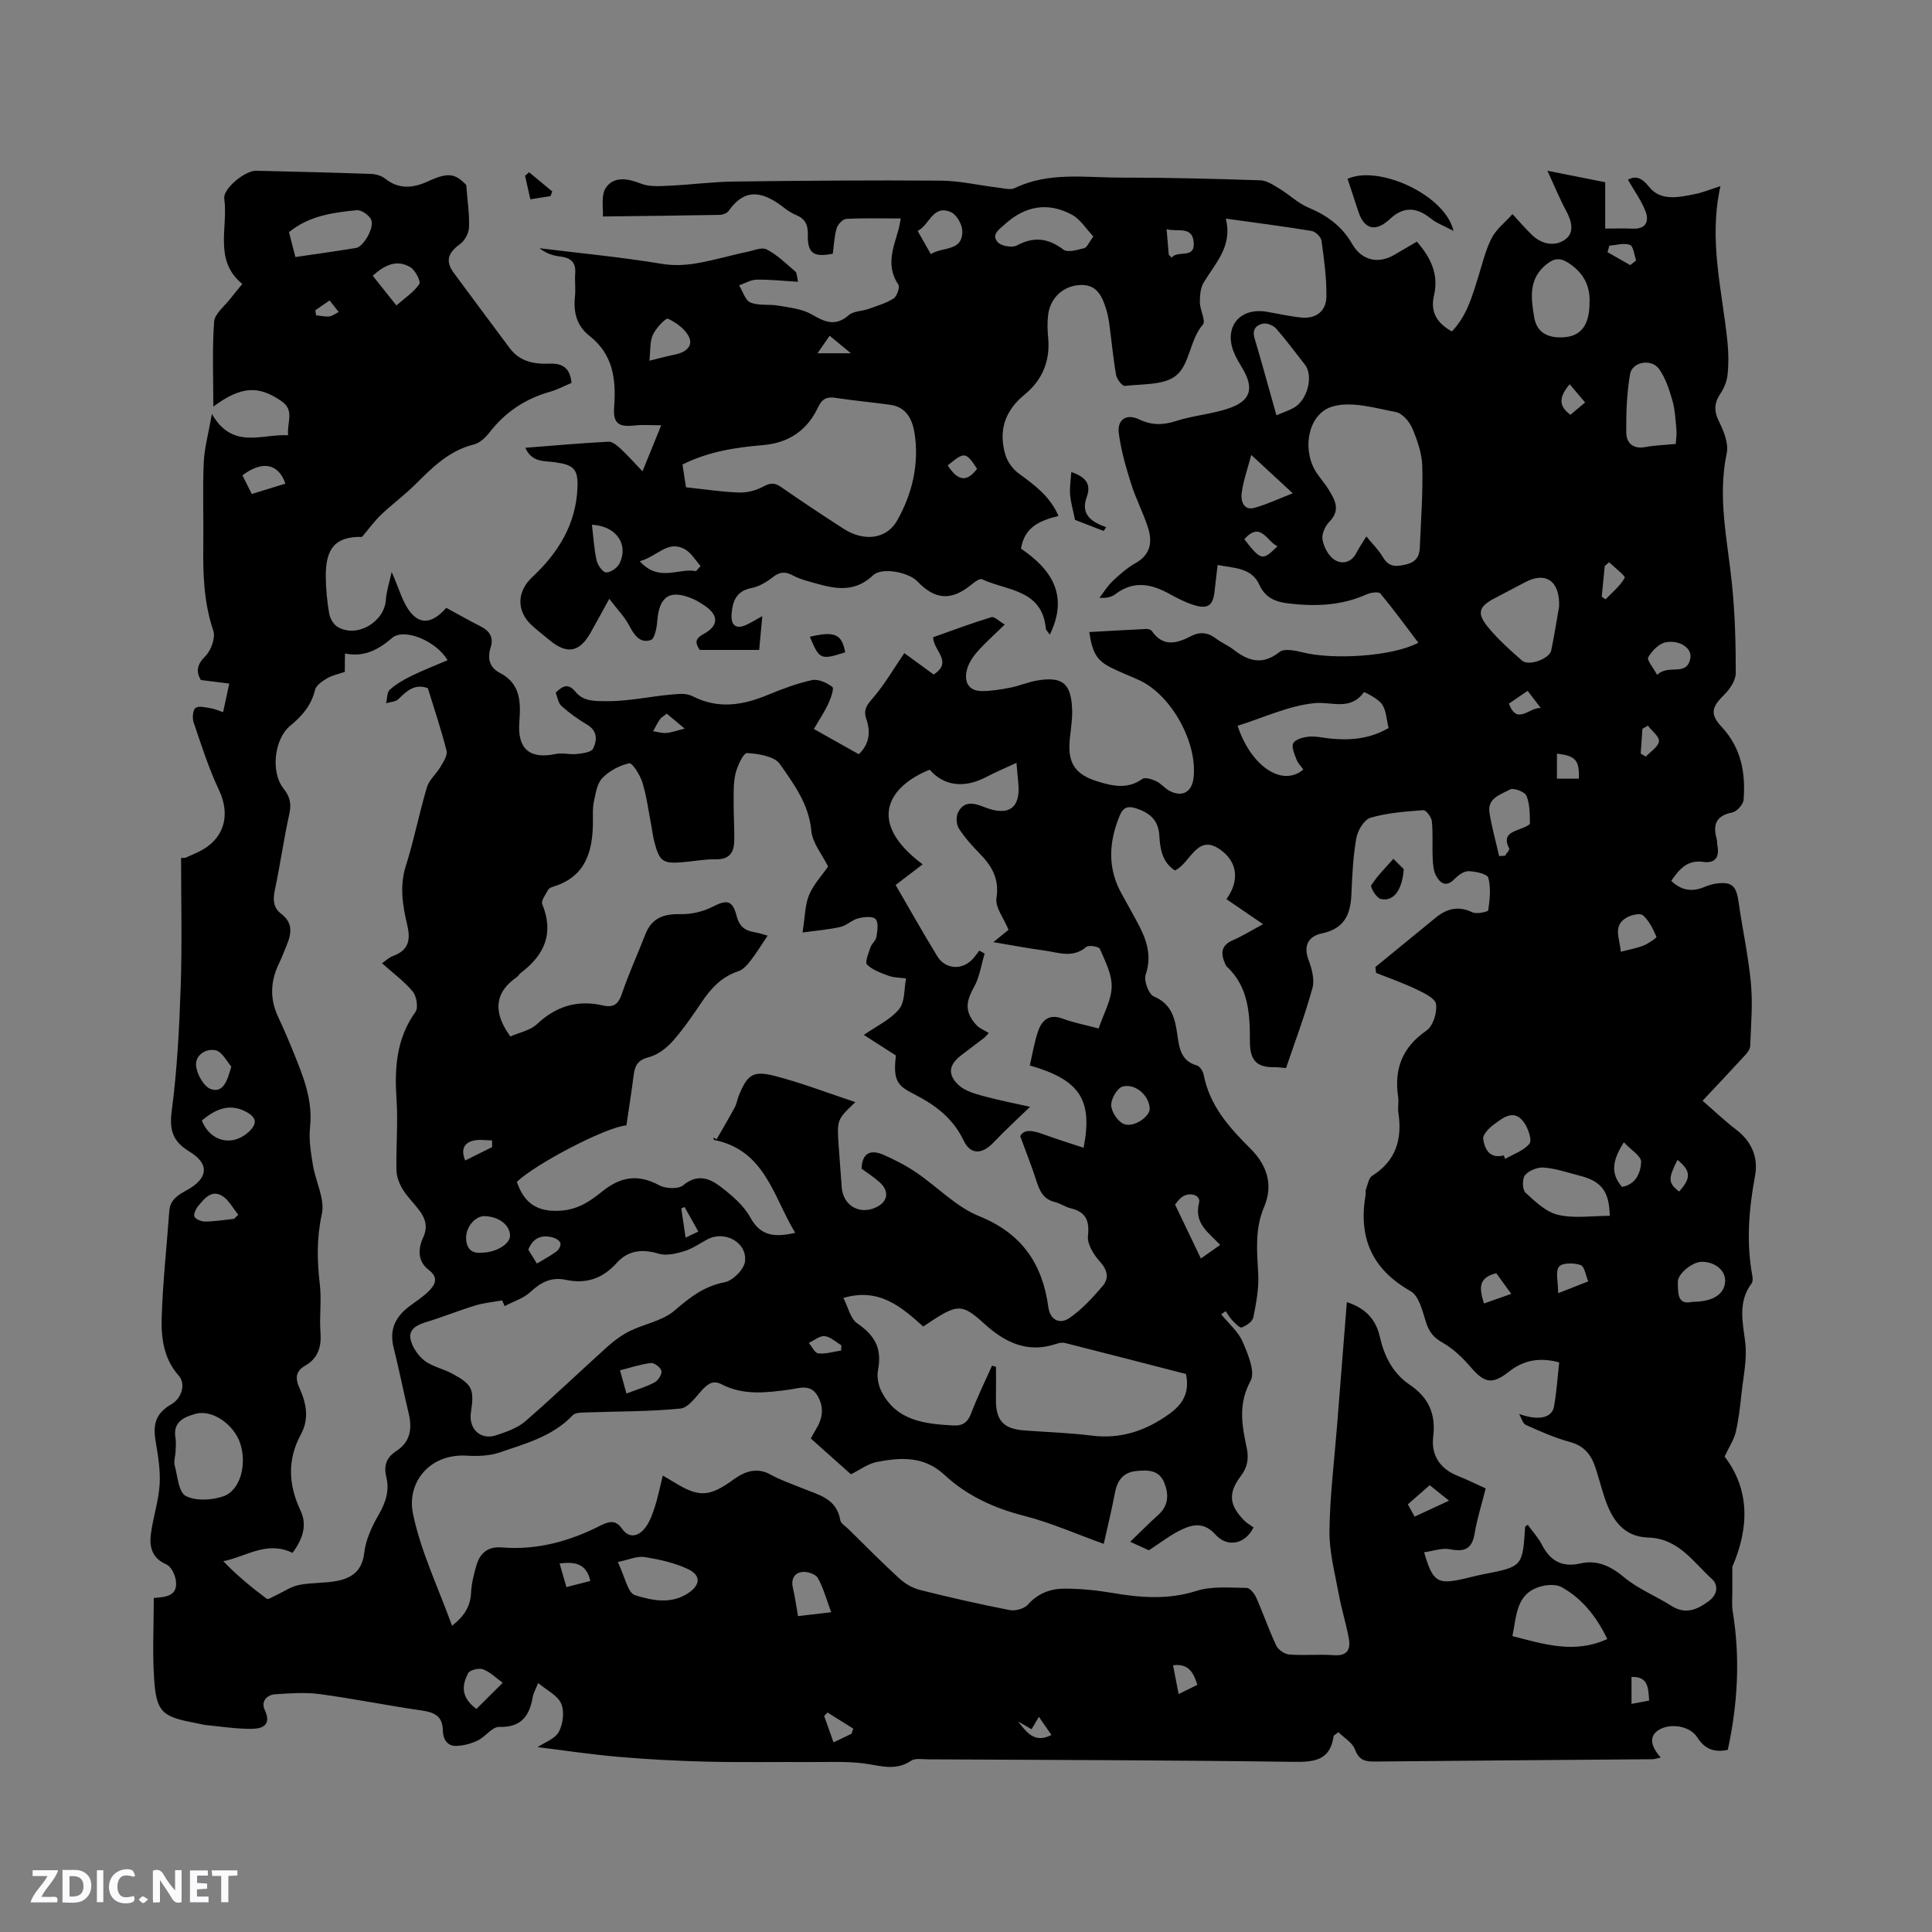 <svg enable-background="new 0 0 400 400" viewBox="0 0 400 400" xmlns="http://www.w3.org/2000/svg"><rect x="0" y="0" width="400" height="400" fill="#808080" stroke="none"/><g fill="#fbfafc"><path d="m37.59 393.81c-.92.31-1.52.05-2-.78-.7-1.2-1.52-2.34-2.47-3.78v4.59c-.55.03-.95.05-1.41.07-.03-.37-.06-.64-.06-.91 0-1.91 0-3.81 0-5.7 1.13-.41 1.77-.03 2.29.91.62 1.11 1.38 2.14 2.31 3.19v-4.2h1.35v6.61z"/><path d="m12.94 393.88v-6.75c1.9.19 3.93-.54 5.37 1.29.8 1.01.78 2.88.03 3.97-1.37 1.97-3.4 1.51-5.4 1.49m1.45-1.22c2.04.12 2.92-.58 2.89-2.21-.03-1.51-.98-2.19-2.89-2z"/><path d="m11.81 393.87h-5.49c.68-2.18 2.47-3.48 3.51-5.45h-3.08v-1.21h5.29c-.71 2.13-2.44 3.48-3.47 5.51.86 0 1.63.04 2.39-.01.79-.05 1.14.21.85 1.16"/><path d="m39.33 393.86v-6.61h3.7v1.07h-2.22v1.52c.68.04 1.34.09 2.07.13v1.07c-.72.05-1.38.09-2.1.14v1.48h2.4v1.19h-3.85z"/><path d="m27.71 388.56c-1.15-.3-2.46-.61-3.1.64-.37.73-.41 1.93-.06 2.67.63 1.35 1.99.93 3.17.68.35.94-.01 1.32-.93 1.46-1.62.25-3.05-.27-3.76-1.48-.73-1.24-.6-3.03.31-4.17.88-1.11 2.71-1.7 4-1.16.32.13.44.74.65 1.12-.1.08-.19.16-.28.24"/><path d="m49.15 387.24v1.07c-.59.02-1.17.05-1.87.08v5.44h-1.48v-5.44h-1.85c-.05-.4-.08-.73-.13-1.15z"/><path d="m20.06 387.21h1.33v6.62h-1.33z"/><path d="m30.68 393.25c-.49.38-.8.79-1.05.76-.32-.05-.6-.45-.9-.7.26-.24.51-.64.8-.67.29-.04.62.3 1.15.61"/></g><path d="m225.52 130.86c4.14-.23 7.99-.46 11.84-.64.38-.02.93.16 1.12.43 2.33 3.36 5.17 2.58 8.1 1.06 1.89-.99 3.57-.76 5.25.54 1.08.84 2.41 1.35 3.49 2.2 3.1 2.42 6.04 3.36 9.59.54.97-.77 3.2-.32 4.72.06 6.44 1.63 18.76.84 24.02-1.98-2.62-3.46-5.13-6.92-7.87-10.19-.37-.45-2.02-.19-2.88.19-5.1 2.3-10.41 2.51-15.85 1.9-2.75-.31-5.01-1.02-6.33-3.93-1.6-3.53-5.26-3.41-8.62-4.07-.22 1.86-.44 3.63-.63 5.41-.32 3.02-1.4 3.81-4.38 2.86-1.7-.54-3.32-1.37-4.89-2.24-3.77-2.1-7.47-2.88-11.25 0-.79.6-1.83.88-3.32.77.89-1.16 1.66-2.45 2.71-3.44 1.46-1.38 3-2.75 4.74-3.73 3.26-1.83 3.55-4.54 2.53-7.59-1-3-2.49-5.85-3.43-8.87-1.07-3.4-2.08-6.88-2.54-10.41-.38-2.9 1.59-4.15 4.21-2.9 2.57 1.23 4.91 1.22 7.63.34 3.6-1.17 7.5-1.43 11.06-2.67 4.44-1.55 5.1-4.13 2.75-8.14-.69-1.18-1.44-2.37-1.92-3.64-1.94-5.18 1.42-9.11 6.92-8.17 2.39.41 4.76.96 7.17 1.2 3.06.29 5.12-1.39 5.16-4.33.05-3.86-.49-7.75-1.02-11.59-.11-.77-1.23-1.88-2.03-2.01-5.73-.95-11.49-1.68-17.78-2.56 1.45 5.72-2.16 9.21-4.58 13.23-.68 1.14-.8 2.74-.79 4.13.02 1.57 1.28 3.81.62 4.58-2.76 3.22-2.67 8.27-5.59 10.59-2.52 1.99-6.93 1.68-10.54 2.11-.54.06-1.66-1.35-1.82-2.2-.6-3.33-.9-6.72-1.35-10.08-.15-1.15-.33-2.32-.67-3.42-.79-2.61-1.81-5.21-5.12-5.2-3.66.02-6.48 2.57-6.94 6.14-.2 1.56-.15 3.18 0 4.76.46 4.83-1.22 8.81-4.89 11.81-4.11 3.35-5.43 7.49-3.97 12.44.43 1.44 1.51 2.95 2.72 3.84 3.25 2.39 6.49 4.69 8.29 8.84-3.75.91-7.06 2.22-7.77 6.76 6.26 4.26 9.96 9.64 5.96 17.81-.34-.52-.79-.9-.83-1.32-.78-8.08-8.07-7.76-13.2-10.15-.44-.21-1.47.51-2.05.99-4.2 3.51-7.63 3.36-11.34-.56-1.74-1.84-7.31-3.02-9.19-1.24-4.43 4.18-9.01 2.44-13.7 1.14-1.01-.28-2.03-.66-2.95-1.15-1.46-.78-2.62-.76-4.02.34-1.3 1.02-2.87 1.99-4.46 2.29-3.25.62-3.97 2.85-4.15 5.53-.15 2.3 1.07 3.06 3.14 2.06.94-.45 1.83-1 3.23-1.77-.24 2.58-.44 4.71-.65 7-4.14 0-8.14 0-12.32 0-.82-1.29-1.17-2.24.81-3.3 3.22-1.71 3.15-3.96.1-5.95-.71-.46-1.43-.93-2.2-1.27-4.85-2.12-7.13-.64-7.5 4.64-.1 1.36-.55 3.59-1.34 3.84-2.27.72-3.44-1.06-4.47-3.02-.94-1.79-2.43-3.3-4.12-5.52-1.66 3.02-2.75 5.05-3.89 7.06-2.27 3.99-4.83 4.47-8.37 1.58-1.23-1.01-2.49-1.99-3.67-3.05-3.35-3.01-3.24-7.08.02-10.12 5.37-5 9.03-10.95 9.33-18.5.15-3.87-.8-4.72-4.69-5.25-2.19-.3-4.75.08-6.11-2.99 5.9-.46 11.55-.97 17.21-1.26.84-.04 1.84.83 2.57 1.5 1.45 1.34 2.76 2.84 4.48 4.63 1.31-3.22 2.44-6 3.88-9.53-2.24 0-3.84-.15-5.4.03-3.4.4-4.61-.39-4.35-3.77.44-5.73-.2-10.94-5.1-14.77-2.67-2.08-3.36-4.91-3.01-8.17.17-1.57-.07-3.19.05-4.77.18-2.32-.95-3.23-3.1-3.49-1.5-.18-2.96-.65-4.29-1.72 8.46 1.05 16.96 1.84 25.35 3.24 4.64.77 8.8-.4 13.11-1.42 1.44-.34 2.87-.73 4.33-1.02 1.43-.28 3.2-1.09 4.25-.55 2.19 1.13 4.04 2.97 5.95 4.6.32.27.27.97.54 2.1-3.06-.18-5.83-.49-8.6-.44-1.21.02-2.41.77-3.61 1.18.77 1.23 1.27 3.11 2.36 3.55 1.76.71 3.92.31 5.87.66 2.3.41 4.81.66 6.77 1.79 2.72 1.57 4.92 2.61 7.71.17.99-.87 2.76-.81 4.12-1.3 1.76-.63 3.62-1.17 5.16-2.16.7-.45 1.34-2.34.98-2.87-2.59-3.81-1.1-7.48-.01-11.21.2-.68.29-1.38.52-2.48-3.93 0-7.62-.1-11.3.09-.71.04-1.74 1.13-1.97 1.92-.5 1.69-.57 3.51-.81 5.29-4 .79-5.26-.09-5.17-3.98.05-1.96-.53-3.22-2.34-3.99-.87-.37-1.71-.87-2.46-1.46-4.05-3.16-7.95-4.64-11.61.59-.34.49-1.28.79-1.95.8-7.78.15-15.55.22-24.07.33.12-1.59-.47-4.38.65-5.99 1.63-2.35 4.49-1.91 7.24-.81 1.74.69 3.9.52 5.86.43 4.42-.2 8.83-.8 13.25-.86 14.3-.18 28.61-.3 42.91-.19 3.98.03 7.96.97 11.94 1.45 1.14.14 2.51.53 3.42.09 7.06-3.41 14.56-2.16 21.91-2.17 9.64-.01 19.29.24 28.92.56 1.35.04 2.75.99 3.99 1.74 2.05 1.24 3.84 3.02 6.01 3.92 3.88 1.61 6.95 3.89 9.06 7.56 1.94 3.36 5.33 4.16 8.65 2.24 1.54-.89 3.07-1.8 4.72-2.76 2.87 3.29 4.56 6.78 3.55 11.11-.8 3.42.54 5.72 3.69 7.48 3.07-3.18 4.2-7.23 5.45-11.23.85-2.72 1.5-5.56 2.78-8.07.94-1.85 2.77-3.25 4.32-4.99 1.67 1.79 2.82 3.16 4.11 4.38 2 1.89 4.66 2.36 6.73.93s1.44-3.84.27-6c-1.34-2.5-2.42-5.14-3.87-8.29 4.32.86 8.11 1.61 11.96 2.38v9.59c1.94 0 3.81-.07 5.68.02 2.79.13 3.46-1.55 2.65-3.63-.87-2.25-2.35-4.26-3.63-6.51 1.43-.76 2.69-.65 4.39 1.49 2.4 3.02 6.14 2.16 9.48 1.5 1.53-.3 3-.92 5.29-1.65-2.52 11.27.4 21.73 1.46 32.32.22 2.21.25 4.47.02 6.67-.14 1.35-.69 2.79-1.46 3.92-1.34 1.98-1.4 3.66-.3 5.86.99 1.98 2 4.53 1.58 6.52-1.95 9.2.18 18.11 1.09 27.14.62 6.09.79 12.24.78 18.36 0 1.5-1.17 3.3-2.33 4.44-2.7 2.66-3.07 4.06-.54 6.78 4.01 4.31 4.93 9.51 4.49 15.05-.08.96-1.38 2.42-2.33 2.61-3.31.64-4.07 2.45-3.26 5.41.14.5.09 1.06.19 1.58.44 2.36-.62 3.58-2.91 3.25-3.36-.49-4.99 1.51-6.67 3.92 2.11 2.02 4.31 2.32 6.79 1.3.78-.32 1.6-.6 2.42-.72 3.29-.48 4.25.4 4.72 3.71.8 5.65 2.04 11.24 2.57 16.91.4 4.29.01 8.66-.15 12.99-.02.64-.55 1.36-1.02 1.87-2.86 3.12-5.77 6.2-8.84 9.47 2.36 2.04 4.57 4.16 6.98 6 3.22 2.45 4.58 5.8 3.89 9.5-1.29 6.94-1.86 13.81-.56 20.79.09.49.1 1.18-.17 1.54-2.85 3.83-1.84 7.9-1.31 12.17.43 3.45-.39 7.07-.77 10.6-.29 2.68-.58 5.38-1.19 7.99-.38 1.61-1.38 3.08-2.31 5.07 5.25 6.87 5.1 14.73 1.6 22.83 0 1.72-.01 3.44 0 5.17.01 1.36-.14 2.74.08 4.07 1.58 9.64 1.04 19.18-1.02 28.66-2.88.59-4.76-.17-6.31-2.58-1.57-2.45-5.66-3.01-8.02-1.52-1.89 1.19-1.8 3.17.45 5.69-.68.14-1.21.34-1.74.35-19.19.16-38.38.28-57.57.48-2.03.02-3.19-.37-4-2.51-.55-1.44-2.28-2.43-3.42-3.56-.69.53-.97.64-.99.78-.71 5.07-3.99 5.41-8.36 5.35-25.23-.35-50.47-.39-75.7-.52-1.16-.01-2.6-.27-3.43.29-3.23 2.2-6.42 1-9.77.56-3.62-.47-7.33-.27-11-.29-7.19-.04-14.38.09-21.56-.08-6.11-.15-12.22-.47-18.31-1-5.69-.49-11.35-1.35-16.69-2.01 1.42-.95 3.58-1.68 4.39-3.15.88-1.62 1.2-4.21.5-5.85-.71-1.68-2.94-2.73-4.77-4.27-.58 1.44-.98 2.09-1.1 2.79-.67 3.96-2.33 6.44-6.98 6.3-1.43-.04-2.83 2.04-4.41 2.8-1.38.66-2.98 1.1-4.5 1.13-1.94.04-2.72-1.51-2.75-3.24-.06-3-1.8-3.72-4.43-4.1-7.02-1.01-13.98-2.43-21.01-3.38-3.01-.41-6.13-.17-9.18.02-1.86.12-3.08 1.52-2.24 3.28 1.45 3.05-.45 3.84-2.57 3.88-3.15.06-6.31-.45-9.47-.76-.84-.08-1.66-.33-2.49-.48-6.75-1.27-7.92-2.26-8.38-9.1-.37-5.48-.07-11-.07-16.74 2.33-.22 5.17-.28 4.53-3.85-.21-1.15-.99-2.7-1.93-3.11-2.95-1.27-3.54-3.59-3.21-6.23.44-3.45 1.6-6.84 1.82-10.29.19-2.99-.34-6.06-.84-9.04-.61-3.69.18-5.8 3.31-7.62 2.06-1.2 3.02-4.17 1.49-5.89-3.17-3.57-3.67-7.91-3.53-12.22.24-7.3 1.04-14.57 1.57-21.86.17-2.39 1.86-3.36 3.67-4.35 4.38-2.41 4.72-5.41.53-7.95-3.49-2.11-4.22-4.42-3.69-8.48 1.13-8.59 1.57-17.28 1.86-25.95.29-8.78.07-17.58.07-26.37l.87-.03c1.23-.58 2.52-1.06 3.69-1.75 4.61-2.72 5.58-7.48 3.27-12.33-2.12-4.47-3.62-9.24-5.22-13.93-.31-.91-.2-2.57.38-3.02.65-.5 2.07-.11 3.14.05.8.12 1.57.49 2.57.81.42-1.94.8-3.68 1.28-5.91-1.99-.25-3.81-.48-5.89-.74-1.02-1.76-.84-3.17.96-4.97 1.18-1.18 2.11-3.8 1.62-5.25-1.95-5.77-2.15-11.62-2.07-17.57.08-5.73-.16-11.46.09-17.18.13-3.07.99-6.1 1.69-10.12 4.3 7.46 10.23 4.12 15.79 4.41-.31-2.53 1.41-5.12-1.34-7.03-4.83-3.35-8.42-3.13-14.15 1.1 0-6.07-.26-11.84.16-17.57.13-1.69 2.2-3.24 3.41-4.83.7-.92 1.45-1.79 2.43-2.99-6.01-4.91-2.89-11.68-3.74-17.66-.3-2.09 4.35-5.83 6.58-5.78 7.95.18 15.89.38 23.83.66.99.04 2.14.37 2.89.97 2.9 2.32 5.89 1.95 8.94.54 4.08-1.88 5.55-1.62 7.86.77.28 3.69.7 6.27.57 8.83-.06 1.19-.88 2.71-1.85 3.41-2.52 1.83-3.09 3.53-1.29 5.98 3.83 5.21 7.71 10.38 11.57 15.57 2.07 2.78 5.04 3.34 8.2 3.21 2.65-.11 4.29.81 4.6 3.99-1.43.6-2.91 1.39-4.48 1.84-5.17 1.45-9.33 4.28-12.61 8.54-.79 1.02-1.98 2.08-3.18 2.38-5.1 1.27-8.55 4.74-12.08 8.26-2.21 2.2-4.75 4.06-7.02 6.21-1.38 1.31-2.51 2.88-4.01 4.65-5.33-.09-7.58 2.13-7.5 8.31.03 2.53.27 5.08.71 7.58.17 1 .89 2.24 1.74 2.74 3.96 2.36 9.65-.96 9.98-5.55.13-1.84.74-3.64 1.21-5.82 1.54 3.37 2.24 6.46 4.08 8.57 2.58 2.96 5.29 1.05 7.23-1.14 2.51 1.36 4.77 2.66 7.1 3.83 1.87.94 2.74 2.26 2.09 4.34-.72 2.3-.3 4.15 1.96 5.33 4.28 2.23 4.28 6.12 3.97 10.16-.42 5.57 2.15 7.73 7.56 6.59 1.39-.29 2.92.17 4.35.01 1.19-.14 3-.36 3.37-1.12.83-1.68.96-3.64-1.22-4.94-1.88-1.12-3.7-2.42-5.33-3.88-.69-.62-.83-1.85-1.2-2.76 1.5-1.47 2.62-1.97 4.08-.2 1.68 2.05 3.93 1.94 6.55 1.96 5.23.03 10.25-1.32 15.4-1.51.81-.03 1.71.17 2.43.54 5.18 2.63 10.22 1.83 15.33-.28 3.01-1.24 6.11-2.42 9.27-3.11 1.29-.28 3.09.54 4.22 1.42.4.31-.33 2.37-.85 3.49-.8 1.72-1.87 3.31-2.98 5.21 3.12 1.75 6.14 3.45 9.3 5.22 2.22-2.09 2.48-4.64 1.58-7.22-.74-2.1.21-3.08 1.47-4.56 2.34-2.75 4.18-5.93 6.38-9.15 1.73 1.26 3.84 2.8 6.07 4.43 4.07-2.63.01-4.84-.12-7.71 3.78-1.34 7.89-2.88 12.07-4.16.62-.19 1.63.86 2.77 1.52-2.16 2.12-4.07 3.8-5.73 5.69-.94 1.07-1.81 2.42-2.13 3.78-.57 2.41.35 4.31 3.14 4.31 1.98 0 3.98-.34 5.93-.72 1.86-.37 3.64-1.16 5.51-1.47 5.2-.87 7.01.57 7.23 5.9.09 2.1-.28 4.21-.49 6.32-.46 4.75 1.03 7.19 5.58 8.62 3.15.99 6.31 1.78 9.43-.45.58-.42 2.03.05 2.91.47 1.03.49 1.79 1.52 2.81 2.03 2.58 1.31 4.53.2 4.89-2.64.91-7.29-4.54-17.21-11.18-20.29-1.92-.89-3.9-1.64-5.8-2.58-2.94-1.45-3.94-2.95-4.6-7.41zm3 188.78c-5.77-2.07-11.02-4.41-16.51-5.81-6.23-1.59-11.85-4.18-16.48-8.48-4.24-3.94-9.02-3.61-13.93-2.68-1.87.35-3.57 1.65-5.43 2.56-2.78-2.48-5.52-4.92-8.3-7.4.44-.79.72-1.35 1.05-1.88 1.37-2.22 1.76-4.47.4-6.88-1.5-2.66-3.84-1.64-5.94-1.36-4.75.64-9.48 1.23-13.96-1.1-1.66-.86-2.7-.23-3.85.96-1.45 1.51-2.99 3.88-4.68 4.05-6.47.66-13.02.57-19.54.81-.95.03-2.23.01-2.77.58-4.14 4.37-9.74 5.86-15.11 7.7-2.11.72-4.57.81-6.83.67-7.69-.47-12.47 5.54-11.14 12.01 1.62 7.85 5.23 15.28 8.09 23.21 2.61-2.05 3.8-4.07 3.94-6.85.09-1.87.56-3.75 1.08-5.56.74-2.6 2.33-4.05 5.32-3.81 7.28.6 14.06-1.29 20.48-4.57 1.7-.87 3.11-1.14 4.35.66 1.4 2.03 3.21 1.66 4.53.19 1.06-1.17 1.67-2.84 2.19-4.38.71-2.13 1.14-4.36 1.75-6.78 1.18.7 1.82 1.06 2.45 1.45 5.12 3.15 7.25 2.94 12.25-.67 2.26-1.63 4.77-2.58 7.66-.96 2.02 1.13 4.26 1.87 6.41 2.76 3.34 1.39 7.22 2.08 7.97 6.66.11.69 1.09 1.25 1.7 1.85 3.48 3.42 6.9 6.9 10.5 10.19 1.18 1.08 2.74 2.01 4.28 2.4 6.16 1.55 12.36 2.95 18.59 4.17 1.17.23 3-.27 3.76-1.12 2.1-2.36 4.72-3.33 7.62-3.32 3.26.01 6.55.32 9.76.87 5.9 1.01 11.63 1.48 17.56-.41 3.21-1.02 6.9-.64 10.37-.61.68.01 1.6 1.17 1.97 1.99 1.46 3.29 2.62 6.71 4.16 9.96.41.87 1.73 1.77 2.7 1.84 3.06.24 6.16-.09 9.22.14 2.73.2 3.51-1.15 3.11-3.39-.56-3.12-1.53-6.16-2.1-9.27-.79-4.33-1.97-8.71-1.92-13.06.09-7.3 1.01-14.59 1.58-21.88.66-8.42 1.33-16.84 2.02-25.5 3.77 1.21 5.98 3.49 6.81 7.1.92 4.05 2.67 7.62 6.2 10 3.87 2.61 5.45 6 4.87 10.74-.47 3.86 1.41 6.71 5.18 8.18 1.85.72 3.64 1.62 5.69 2.55-.8 3.18-1.77 6.21-2.29 9.31-.53 3.18-2.03 3.9-5.07 3.29-1.66-.34-3.52.37-5.39.62 1.64 5.73 2.68 6.55 6.85 5.78 1.77-.32 3.5-.86 5.27-1.2 8.26-1.6 8.26-1.59 8.79-9.83.01-.12.28-.22.55-.43.99 1.38 2.17 2.65 2.93 4.13 1.72 3.34 4.17 4.72 7.93 3.87 3.56-.81 6.34.57 9.15 2.91 2.87 2.38 6.5 3.81 9.68 5.84 2.93 1.86 5.25.89 7.74-.92 1.96-1.43 2.01-3.41.72-4.59-3.89-3.54-6.97-8.42-13.15-8.6-5.33-.16-7.64-3.86-9.12-8.34-.66-2.01-1.19-4.06-1.85-6.08-.86-2.64-2.28-4.55-5.25-5.36-3.15-.85-6.18-2.2-9.17-3.54-.67-.3-.94-1.49-1.4-2.27 3.79 1.37 6.76.94 7.21-1.5.55-2.99.73-6.05 1.09-9.18-4-1.09-7.34-.5-10.4 1.91-3.5 2.76-5.08 2.39-7.98-.99-1.66-1.94-3.63-3.8-5.83-5.05-1.84-1.04-2.74-2.21-3.36-4.16-.74-2.31-1.45-5.47-3.2-6.46-8.06-4.56-10.85-11.15-9.31-19.98.05-.31-.08-.67.02-.95.4-1.03.58-2.47 1.35-2.96 4.94-3.12 6.23-7.59 5.41-13.05-.16-1.04.11-2.14-.04-3.18-.88-5.83.8-10.35 5.86-13.83 1.36-.94 2.24-3.75 1.97-5.5-.19-1.23-2.58-2.32-4.17-3.09-2.67-1.28-5.48-2.25-8.24-3.35-.05-.41-.09-.81-.14-1.22 4.16-3.4 8.32-6.79 12.47-10.2 2.32-1.91 4.7-2.51 7.61-1.13.89.42 3.24-.1 3.29-.41.31-2.23.58-4.63.01-6.74-.22-.8-2.67-1.33-4.12-1.36-.97-.02-2.15.87-2.92 1.66-1.73 1.77-2.95.79-3.77-.7-.57-1.05-.65-2.43-.71-3.68-.12-2.54.09-5.1-.17-7.62-.09-.85-1.21-2.33-1.76-2.29-3.67.27-7.42.54-10.93 1.56-1.32.38-2.67 2.64-2.95 4.23-.68 3.84-.85 7.79-1.02 11.71-.17 4.15-1.53 7.05-6.07 8-2.74.58-3.95 2.43-2.8 5.51.68 1.81 1.29 4.06.81 5.81-1.53 5.58-3.59 11.02-5.47 16.57-.98-.08-1.71-.2-2.43-.18-3.6.06-5.05-1.38-5.05-5.27 0-5.56-.19-11.33-4.81-15.58-.15-.14-.22-.36-.31-.55-.94-2.11-.92-3.82 1.61-4.9 1.9-.81 3.66-1.93 6.23-3.31-2.89-1.98-5.24-3.59-7.58-5.18 2.63-3.62 2.54-7.72-1.51-10.41-4.66-3.1-5.98 3.04-9.16 4.47-2.6-1.69-3.07-4.43-3.22-7.21-.18-3.32-2.14-4.84-5.03-5.71-1.64-.49-2.53-.01-3.18 1.57-2.26 5.49-2.57 10.88.42 16.21 1.04 1.85 2.04 3.71 3.06 5.56 1.92 3.49 3.32 6.94 1.9 11.15-.42 1.24.62 4.06 1.68 4.51 3.85 1.62 4.42 4.75 4.91 8.16.38 2.64.79 5.23 4.01 6.13.62.17 1.27 1.2 1.41 1.93 1.23 6.37 5.24 10.88 9.66 15.27 3.36 3.34 4.86 7.42 2.83 12.15-1.91 4.46-1.46 9.07-1.2 13.76.17 3-.42 6.08-1.01 9.06-.17.85-1.45 1.73-2.41 2.07-.43.16-1.39-.9-1.99-1.52-.52-.54-.89-1.23-1.33-1.85-.31.22-.62.44-.93.66 1.52 1.87 3.51 3.53 4.43 5.65 1.11 2.56 2.68 6.25 1.65 8.14-2.59 4.75-1.79 9.16-.8 13.8.47 2.2.22 4-1.22 5.9-2.7 3.56-2.38 6.08.75 9.23.59.59 1.36 1 1.9 1.39-1.69 3.43-5.37 4.28-7.86 1.52-2.34-2.6-4.58-2.2-6.94-1.11-2.3 1.06-4.33 2.69-6.88 4.33-.76-.34-2.05-.93-3.87-1.76 2.13-2.04 3.9-3.85 5.78-5.53 2.16-1.92 2.26-4.2 1.3-6.65-1.09-2.78-3.53-2.71-5.9-2.46-2.55.28-3.82 1.87-4.31 4.37-.68 3.63-1.56 7.2-2.34 10.7zm-50.15-77.68c.15-3.5 2.09-3.97 4.67-2.82 2.31 1.03 4.59 2.2 6.67 3.62 4.38 2.97 8.24 7.11 13.01 9.03 8.86 3.58 13.11 9.87 14.33 18.85.38 2.81 2.48 3.51 4.29 2.29 2.62-1.77 4.84-4.22 6.92-6.64 1.37-1.59 1.1-3.28-.51-5.06-1.29-1.43-2.69-3.64-2.5-5.33.36-3.26-.48-4.98-3.61-5.75-1.12-.27-2.12-1.01-3.24-1.28-2.44-.58-3.2-2.42-3.87-4.52-.9-2.81-2-5.56-3.3-9.11.8-1.6 2.76-1.14 4.9-.36 2.68.98 5.42 1.82 8.22 2.75 1.95-10.01-.84-14.07-11.14-17.04.55-2.34.92-4.76 1.7-7.04.79-2.32 2.26-3.71 5.11-2.65 2.34.87 4.84 1.34 7.44 2.03 1.01-3.02 2.62-5.79 2.7-8.61.07-2.61-1.35-5.32-2.44-7.86-.21-.49-2.32-.84-2.82-.41-2.83 2.43-5.84 1.12-8.78.73-3.35-.44-6.67-1.09-10.46-1.72 1.5-1.21 2.46-1.98 3.15-2.55-.98-2.4-2.8-4.65-2.5-6.59.62-4.03-.98-6.64-3.51-9.24-1.55-1.59-3.07-3.27-4.26-5.12-.53-.82-.64-2.37-.23-3.25 1.17-2.5 3.19-2.13 5.4-1.24 5.15 2.07 7.67.23 7.11-5.07-.12-1.14-.21-2.28-.37-4.06-2.34 1.09-4.35 1.93-6.28 2.94-4.54 2.38-8.74 1.87-11.68-1.52-8.34 3.3-13.37 10.72-1.46 19.59-1.86 1.42-3.68 2.81-5.6 4.28 2.94 5.06 5.69 9.95 8.61 14.73 1.61 2.64 4.84 2.96 7.08.87.63-.58 1.09-1.34 1.63-2.02.37.21.74.42 1.11.62-.71 2.33-1.04 4.88-2.21 6.95-1.73 3.06-1.92 5.19.5 7.84.67.73 1.71 1.11 2.58 1.66-.76.77-.81.87-.89.93-1.6 1.22-3.2 2.44-4.81 3.66-2.55 1.93-2.93 3.94-.6 6.15 1.27 1.2 3.25 1.78 5.02 2.27 3.38.93 6.84 1.59 9.82 2.26-2.66 2.58-5.18 4.86-7.51 7.33-2.4 2.53-4.79 2.71-6.27-.38-2.21-4.63-5.89-7.35-10.19-9.54-3.39-1.72-4.47-2.71-3.81-8.03-2.06-1.32-4.17-2.68-6.64-4.26 2.65-1.85 5.5-3.16 7.3-5.34 1.24-1.5 1.01-4.2 1.44-6.36-1.19-.16-2.45-.13-3.56-.53-1.61-.58-3.36-1.2-4.52-2.34-.48-.47.31-2.36.71-3.55.26-.78 1.12-1.41 1.24-2.19.19-1.24.47-2.96-.18-3.67-.58-.64-2.42-.46-3.58-.16-1.3.33-2.4 1.47-3.69 1.78-2.35.54-4.78.73-7.85 1.15.52-3.27.5-5.7 1.35-7.76.9-2.17 2.63-4 3.94-5.89-1.22-2.47-3.23-4.85-3.47-7.39-.51-5.53-3.62-9.7-6.52-13.84-1.14-1.62-4.43-2.12-6.8-2.27-.73-.05-2 2.66-2.38 4.26-.48 2.01-.37 4.18-.38 6.28-.02 2.54.17 5.08.12 7.62-.05 2.41-.99 3.9-3.81 3.84-2.31-.05-4.64.43-6.96.61-4.01.31-4.69-.17-5.74-4.08-.3-1.12-.43-2.28-.65-3.43-.58-3.01-.96-6.08-1.85-8.99-.47-1.55-2.1-4.12-2.73-3.99-2.02.43-4.15 1.58-5.59 3.08-1.11 1.16-1.38 3.23-1.75 4.96-.28 1.33-.17 2.74-.18 4.12-.04 6.1-1.51 11.32-8.17 13.37-.4.12-.9.32-1.08.64-.52.97-1.54 2.28-1.24 3 2.47 6.04.45 10.52-4.42 14.21-.33.25-.54.67-.88.91-4.32 2.99-4.79 6.71-2.13 11.04.16.26.33.51.81 1.23 1.85-.82 4.12-1.23 5.52-2.55 3.97-3.74 8.41-5.08 13.66-3.87 2.15.49 3.17-.2 3.91-2.37 1.42-4.2 3.28-8.25 4.89-12.39 1.34-3.43 3.88-4.23 7.34-4.15 2.18.05 4.59-.52 6.53-1.51 2.97-1.53 4.17-1.41 5.01 1.89.53 2.09 1.66 3.03 3.64 3.35.98.16 1.94.5 2.78.72-1.26 1.87-2.29 3.58-3.5 5.14-.68.88-1.54 1.88-2.52 2.21-3.43 1.13-5.66 3.49-7.6 6.37-1.9 2.81-3.82 5.64-6.06 8.16-1.3 1.46-3.14 2.84-4.98 3.31-2.22.57-2.82 1.72-3.07 3.65-.45 3.53-1.01 7.04-1.51 10.45-4.25.33-18.88 8.02-22.68 11.69 1.51 4.47 4.3 6.36 9.28 5.95 3.55-.29 6.03-2.06 8.39-3.96 3.83-3.08 7.42-3.65 11.81-1.28 1.33.72 3.96.83 4.97-.01 2.92-2.43 5.45-1.44 7.74.31 2.32 1.78 4.76 3.84 6.13 6.34 2.14 3.91 5.04 4.18 9.31 3.2-4.57-7.52-6.22-17.09-16.77-19.22-.09-.02-.13-.33-.19-.51l.69.36c1.26-2.2 2.55-4.37 3.75-6.6.4-.73.51-1.61.83-2.4 1.74-4.32 2.92-5.28 7.42-4.12 5.59 1.44 11.02 3.55 16.73 5.43-3.83 3.64-3.83 3.64-3.46 9.09.2 2.86.42 5.71.63 8.56.28 3.71 3.59 5.7 6.97 4.2 2.59-1.15 3-3.36.87-5.26-1.18-1.07-2.53-1.92-3.74-2.81zm-106.98-102.85c-1.29.45-2.58.69-3.65 1.32-.99.58-2.27 1.44-2.51 2.39-.77 3.19-2.64 5.39-5.09 7.39-3.39 2.77-4.13 9.65-1.46 13.02 1.28 1.61 1.71 3.1 1.24 5.2-1.17 5.27-1.91 10.63-3.03 15.91-.42 1.97-.29 3.63 1.32 4.84 2.45 1.85 2.17 4.07 1.16 6.48-.53 1.27-1 2.57-1.6 3.8-1.77 3.65-1.95 7.29-.21 11.02 1.16 2.49 2.25 5.02 3.28 7.57 1.98 4.91 3.96 9.77 3.35 15.33-.28 2.55.17 5.23.59 7.8.55 3.44 2.54 7.08 1.85 10.19-1.09 4.97-.99 9.67-.41 14.58.38 3.24-.12 6.58.13 9.85.23 3.03-.48 5.41-3.18 6.96-1.95 1.12-2.08 2.59-1.21 4.52 1.42 3.15 2.15 6.34.34 9.68-2.83 5.21-2.61 10.43-.09 15.76 1.58 3.34.18 6.28-1.64 8.79-5.34-2.6-9.55.77-14.34 1.72 2.84 2.96 5.87 5.44 9 7.78.28.21 1.21-.4 1.82-.68 1.61-.74 3.13-1.83 4.82-2.17 2.58-.53 5.3-.34 7.88-.84 3.09-.6 5.23-2.08 5.66-5.81.31-2.71 1.57-5.45 2.96-7.85 1.46-2.53 2.31-5 1.62-7.81-.58-2.36-.03-4.08 2.05-5.42 2.92-1.89 3.34-4.63 2.57-7.82-1.09-4.53-1.98-9.1-3.12-13.62-.89-3.54.27-6.2 3.03-8.35 1.42-1.11 2.99-2.06 4.25-3.32 1.34-1.34 2.11-2.81-.03-4.42-2.32-1.75-2.19-4.4-1.15-6.65 1.1-2.36.43-4.07-.91-5.83-1.09-1.43-2.42-2.71-3.34-4.24-.69-1.15-1.23-2.58-1.26-3.9-.1-4.86.34-9.74.02-14.57-.44-6.51-.07-12.64 3.92-18.21.62-.87.23-3.24-.56-4.2-1.78-2.15-4.11-3.85-6.36-5.86.57-.39 1.34-1.16 2.27-1.51 3.25-1.2 3.68-3.32 2.93-6.49-.95-3.98-1.6-8-.27-12.19 1.7-5.34 2.75-10.88 4.36-16.25.46-1.55 1.95-2.77 2.81-4.24.6-1.03 1.49-2.37 1.25-3.33-1.1-4.37-2.55-8.66-3.87-12.95-2.7-1-4.37.56-6.1 2.27-.57.56-1.68.58-2.54.84.23-.95.16-2.25.76-2.79 1.32-1.18 2.92-2.1 4.52-2.88 2.41-1.18 4.93-2.15 7.44-3.23-2.29-3.96-8.98-6.76-11.48-4.61-2.89 2.49-5.83 4.02-9.75 3.22-.04 1.38-.04 2.41-.04 3.81zm134.01 143.62c.27.09.54.18.81.27 0 2.21.03 4.42-.01 6.62-.07 4.41 1.48 6.19 5.8 6.53 4.65.36 9.32.48 13.94 1.07 6.05.77 11.21-.95 16.09-4.44 2.9-2.07 4.32-4.48 3.51-8.31-8.26-2.13-16.64-4.3-25.04-6.42-.57-.14-1.28 0-1.86.2-5.98 1.99-10.65-.34-14.97-4.29-4.31-3.93-5.43-3.93-10.41-.72-.62.4-1.23.81-2.11 1.4-4.49-3.99-9.05-8.11-16.54-5.92.97 1.87 1.44 4.28 2.88 5.27 3.76 2.58 5.13 5.28 4.29 9.69-.26 1.38.06 3.11.71 4.39 3.11 6.11 8.94 6.73 14.88 7.06 2 .11 3.02-.69 3.73-2.6 1.27-3.34 2.85-6.54 4.3-9.8zm-100.92-12.32c-.17-.39-.35-.79-.52-1.18-1.84.34-3.73.5-5.51 1.04-3.44 1.05-6.77 2.41-10.21 3.45-1.92.58-3.68 1.49-3.24 3.54.34 1.63 1.54 3.39 2.87 4.43 1.62 1.25 3.86 1.69 5.71 2.68 4.22 2.26 4.65 3.25 3.92 8.05-.52 3.44 2.02 5.83 5.25 4.73 2.08-.7 4.35-1.46 5.96-2.85 5.83-5.04 11.39-10.39 17.13-15.55 1.38-1.24 2.93-2.37 4.59-3.19 3.02-1.48 6.71-2.08 9.16-4.17 3.19-2.73 6.12-5.09 10.43-5.91 1.69-.32 4.02-2.65 4.22-4.29.5-3.96-4.2-6.5-7.75-4.61-1.59.84-3.1 1.93-4.79 2.45-1.7.52-3.75 1.02-5.34.53-3.43-1.04-6.36-.67-8.7 1.94-2.9 3.24-6.34 4.37-10.49 3.48-3-.65-5.18.49-7.36 2.52-1.44 1.33-3.54 1.96-5.33 2.91zm37.55-169.52c3.87.41 7.44.96 11.02 1.08 1.66.06 3.51-.44 4.98-1.23 1.41-.76 2.32-.86 3.65.07 4.26 2.96 8.59 5.84 12.95 8.65 4.26 2.74 8.92 2.2 11.14-1.73 3.12-5.55 4.56-11.67 3.58-18.04-.42-2.69-1.62-5.4-4.96-5.87-3.77-.53-7.58-.86-11.34-1.44-1.84-.29-2.84.15-3.68 1.94-2.24 4.79-6.08 7.39-11.44 7.84-5.68.48-11.31 1.34-16.63 4.02.24 1.56.46 3.01.73 4.71zm140.86 10.17c1.23 1.51 2.54 2.79 3.44 4.31 1.23 2.09 2.73 1.98 4.79 1.49 2.07-.5 2.77-1.68 2.84-3.53.22-5.59.66-11.19.51-16.78-.07-2.66-1.02-5.39-2.07-7.88-.59-1.39-2.07-3.1-3.4-3.36-4.31-.82-9.09-2.28-13.04-1.17-4.92 1.37-6.36 8.2-3.86 12.94.78 1.47 2 2.7 2.88 4.13 1.34 2.18 2.7 4.31.26 6.8-.88.9-1.64 2.58-1.43 3.71.28 1.53 1.22 3.37 2.47 4.17 1.51.98 3.48.66 4.54-1.41.57-1.11 1.3-2.15 2.07-3.42zm-26.66 39.21c2.82 8.52 9.36 12.73 13.61 9.04-.48-.67-1.13-1.29-1.41-2.05-.41-1.11-1.1-2.62-.67-3.39.46-.82 2.07-1.25 3.22-1.35 1.45-.13 2.94.24 4.41.39 4.17.42 8.21.08 12.1-2.18-.43-1.72-.46-3.61-1.35-4.91-.82-1.2-3.69-2.59-3.75-2.51-2.86 3.93-6.65 1.91-10.25 2.27-5.34.53-10.49 2.99-15.91 4.69zm-219.88 150.33c-.09 1.08-.4 1.98-.19 2.75.6 2.24.8 5.57 2.28 6.36 2.06 1.1 5.35.9 7.73.11 3.57-1.18 5-6.57 3.57-10.96-1.26-3.88-5.76-7.12-9.26-6.14-2.18.61-4.76 1.59-4.15 4.95.18 1.02.02 2.11.02 2.93zm286.45-175.06c.17-5.3-2.82-7.22-6.95-5.04-2.15 1.13-4.3 2.26-6.45 3.39-3.25 1.71-3.7 3.08-1.27 6.02 2.07 2.51 4.54 4.71 6.99 6.86 1.38 1.21 5.68-.35 6.05-2.12.66-3.21 1.16-6.44 1.63-9.11zm9.97 213.8c-2.25-4.65-5.18-8.36-9.45-10.74-1.12-.62-2.92-.52-4.25-.16-5.19 1.4-5.05 5.98-5.94 10.3 6.57 1.68 12.89 3.72 19.64.6zm14.17-247.43c.07-1.07.23-1.9.16-2.71-.2-2.1-.27-4.25-.84-6.26-.65-2.28-1.43-4.67-2.78-6.56-1.59-2.2-5.57-1.48-6 1.1-.68 3.99-.83 8.12-.77 12.18.03 2.06 1.43 3.37 3.92 2.9 1.94-.36 3.96-.42 6.31-.65zm-17.84-29.26c.15-3.61-1.36-6.27-4.39-8.23-1.67-1.08-2.91-.99-4.48.26-3.82 3.04-3.26 7.02-2.59 11.01.46 2.77 2.29 4.08 5.12 4.16 4.29.12 6.32-2.14 6.34-7.2zm4.18 189.07c-.1-5.08-1.71-7.17-6.26-8.32-2.45-.62-4.88-1.47-7.37-1.67-1.3-.11-3.08.6-3.91 1.57-.61.72-.57 3.01.09 3.62 2.01 1.86 4.28 4.03 6.79 4.61 3.38.78 7.09.19 10.66.19zm-69.01-165.74c1.39-.59 2.49-.96 3.51-1.5 2.9-1.53 4.23-6.65 2.38-9-1.96-2.49-3.84-5.05-5.93-7.43-.58-.66-1.84-1.19-2.67-1.05-1.41.25-2.37 1.16-1.83 2.99 1.54 5.16 2.95 10.35 4.54 15.99zm-37.9-37.02c-1.54-1.62-2.71-3.58-4.43-4.5-4.97-2.67-9.63-1.88-13.89 1.96-1.26 1.14-2.83 2.15-1.5 3.7.7.82 2.98 1.23 3.95.71 3.55-1.9 6.49-1.55 9.67.85.89.67 2.89.05 4.31-.3.57-.14.93-1.13 1.89-2.42zm-165.21 4.26c4.44-.66 8.51-1.22 12.56-1.88 1.52-.25 3.83-4.17 3.13-5.83-.4-.96-2.04-2.09-3.01-1.99-4.91.49-9.85 1.14-14.01 4.55.43 1.65.84 3.26 1.33 5.15zm66.75 270.18c1.47 3.02 2.05 6.39 3.55 6.86 3.46 1.08 7.43 1.96 11-.4 2.55-1.69 2.74-3.68-.01-4.99-2.79-1.32-5.95-2.01-9.02-2.5-1.54-.25-3.25.57-5.52 1.03zm182.47-146.16c.4-.02.81-.05 1.21-.07.31-.51 1.02-1.22.88-1.49-1.5-2.89.62-3.41 2.54-4.16.65-.25 1.75-.72 1.75-1.07-.04-1.93-.01-4-.73-5.71-.34-.82-2.68-1.69-3.42-1.28-1.86 1.03-4.71 1.76-4.23 4.79.47 3.02 1.32 5.99 2 8.99zm39.99 92.29c4.33 0 6.71-1.61 6.8-4.28.08-2.19-2-3.95-4.74-4.01-2.01-.05-5.11 2.48-5.06 4.21.08 2.24-.15 4.83 3 4.08zm-91.31-175.34c-.75 2.87-1.69 5.42-2 8.04-.16 1.36.36 3.54 2.63 2.92 2.57-.7 5.01-1.87 7.96-3.02-2.93-2.7-5.46-5.05-8.59-7.94zm52.28 145.03c.1.24.19.48.29.72 1.73-1 3.83-1.7 5.03-3.15.57-.69-.22-3.03-1.01-4.22-2.08-3.14-4.39-1.2-6.37.25-.99.72-2.33 2.1-2.2 2.99.31 2.06 1.28 4.16 4.26 3.41zm-118.63-186.61c2.49-1.58 6.68-.48 6.52-4.86-.05-1.35-1.22-3.36-2.39-3.85-3.75-1.58-4.34 2.66-6.85 3.91.94 1.66 1.71 3.02 2.72 4.8zm-150.92 179.38c1.72 4.37 6.24 5.43 9.56 2.48 1.98-1.76 1.89-3.1-.48-4.33-3.4-1.77-6.28-.49-9.08 1.85zm57.82 27.36c3.06.04 6.03-1.82 5.99-3.54-.05-2.21-2.33-3.94-5.28-4.02-1.9-.05-3.84 2.2-3.82 4.48.02 2.24 1.17 3.29 3.11 3.08zm65.61 75.25c2.3-.27 4.34-.5 6.87-.8-1-2.68-1.61-5.04-2.77-7.1-.46-.81-2.21-1.38-3.26-1.24-1.63.22-2.33 1.54-1.89 3.33.41 1.73.64 3.51 1.05 5.81zm-88.04-277.5c1.59 1.99 3.06 3.84 4.89 6.14 1.8-1.59 3.64-2.77 4.74-4.44.37-.55-.84-2.87-1.86-3.48-2.69-1.62-5.24-.56-7.77 1.78zm57.28 17.58c2.05-.5 3.66-.95 5.3-1.27 2.01-.4 3.77-1.62 2.94-3.53-.72-1.67-2.66-3.07-4.39-3.89-.47-.22-2.52 1.96-3.15 3.35-.65 1.43-.47 3.25-.7 5.34zm103.57 154.92c-.02-2.64-2.82-5.33-5.59-4.65-1.12.28-2.46 2.62-2.38 3.94.08 1.4 1.49 3.48 2.76 3.87 2.12.67 5.22-1.66 5.21-3.16zm14.6 28.14c-2.48-2.6-5.45-4.47-4.38-8.71.39-1.53-1.71-2.24-3.26-1.37-.85.47-1.42 1.43-1.71 1.73 1.91 3.99 3.6 7.51 5.35 11.17 1.14-.81 2.42-1.71 4-2.82zm82.93-60.69c1.72-.45 3.28-.72 4.72-1.29 1.02-.41 2.75-1.61 2.67-1.81-.7-1.61-1.52-3.32-2.8-4.45-.57-.51-2.45-.07-3.41.49-2.96 1.75-1.32 4.41-1.18 7.06zm-236.93 156.77c1.84-1.83 3.65-3.63 5.46-5.42-1.35-.97-2.59-2.22-4.09-2.79-.85-.32-2.75.15-3.09.82-1.15 2.29-1.72 4.81 1.72 7.39zm23.92-245.18c.33 2.69.45 5.1.98 7.42.22.98 1.31 2.47 1.99 2.46.96-.01 2.34-.99 2.78-1.92 1.87-3.95-.73-7.7-5.75-7.96zm-74.66 112.18c-.86-.95-1.86-3.06-3.26-3.37-1.94-.43-4.32.96-4.02 3.32.22 1.74 1.62 4.23 3.06 4.72 2.55.86 3.38-1.7 4.22-4.67zm96.22-102.57c.31-.36.63-.71.94-1.07-1.08-1.19-1.96-2.76-3.29-3.49-3.54-1.92-5.64 1.51-9.3 2.5 3.97 4.46 8.1 1.32 11.65 2.06zm198.98 21.48c2.38-2.35 6.23.51 6.89-3.55.32-1.96-2.17-3.73-5.1-3.2-1.4.25-2.86 1.77-3.63 3.1-.33.57 1.02 2.12 1.84 3.65zm-294.63 112.62c.29-.28.58-.57.87-.85-1.09-1.33-1.94-3.05-3.32-3.9-2.18-1.34-3.68.52-4.94 2.05-.51.61-1.07 1.8-.81 2.26.34.59 1.5 1.02 2.29 1 1.97-.03 3.94-.35 5.91-.56zm81.24 36.17c2.2-.84 4.12-1.39 5.84-2.32.73-.39 1.54-1.67 1.4-2.36-.13-.69-1.47-1.72-2.17-1.64-2.1.24-4.15.94-6.4 1.51.49 1.76.85 3.04 1.33 4.81zm206.5-52.02c-2.41 3.79-2.78 6.47-.38 9.23 2.91-.49 3.88-3 3.96-5.16.05-1.21-2.14-2.52-3.58-4.07zm-286.01-138.09c.67 1.34 1.27 2.52 1.94 3.87 2.48-.77 4.72-1.46 6.96-2.15-1.45-4.2-4.8-4.81-8.9-1.72zm272.41 169.33c2.54-.99 4.39-1.71 6.23-2.44-.51-1.18-.75-3.08-1.58-3.38-1.35-.49-3.78-.51-4.47.33-.79.96-.18 3.07-.18 5.49zm-29.72 46.26c2.35-1.09 4.57-2.12 7.12-3.3-1.56-1.26-2.75-2.22-3.99-3.21-1.67 1.46-3.07 2.69-4.53 3.97.5.91.9 1.62 1.4 2.54zm-50.9-261.28c.2.21.4.42.6.63 1.21-1.67 4.89.42 4.56-3.22-.31-3.43-3.37-2.04-5.61-2.68.16 1.99.3 3.63.45 5.27zm80.37 108.5h4.53c.14-3.84-.66-4.74-4.53-5.18zm-211.19 100.39c1.46-.88 2.85-1.62 4.1-2.55.46-.34.91-1.23.77-1.69-.15-.51-.94-1-1.54-1.16-2.32-.62-4.12.02-5.11 2.52.53.86 1.08 1.75 1.78 2.88zm196.09 8.26c1.87-.66 3.62-1.28 5.64-1.99-1.27-1.75-2.23-3.07-3.1-4.27-3.87.93-3.49 3.28-2.54 6.26zm25.9-153.47c-.3.26-.6.52-.9.78-.21 2.12-.42 4.24-.63 6.36.26.18.53.37.79.55 1.39-1.45 3.02-2.77 3.97-4.46.2-.37-2.09-2.12-3.23-3.23zm-210.93 210.92c-.8-3.6-3.16-4.03-6.36-3.62.5 1.74.95 3.29 1.41 4.89 1.83-.47 3.35-.86 4.95-1.27zm135.4-215.68c3.5 4.47 3.74 4.52 6.87 1.45-2.2-.93-3.44-5.3-6.87-1.45zm-83.46 167.97c.01-.36.02-.72.03-1.09-1.15-.67-2.25-1.76-3.46-1.89-1.03-.11-2.17.9-3.27 1.41.65.76 1.25 2.11 1.97 2.17 1.54.15 3.14-.36 4.73-.6zm2.13 79.35c.12-.36.25-.71.37-1.07-1.78-1.11-3.56-2.22-5.33-3.33-.23.24-.46.48-.69.72.63 1.77 1.26 3.55 1.93 5.46 1.48-.72 2.6-1.25 3.72-1.78zm26-261.9c-2.34-3.54-2.6-3.57-6.07-.7 2.13 3.29 3.95 3.5 6.07.7zm41.73 253.68c1.49-.73 2.64-1.3 3.88-1.91-.8-2.51-1.74-4.44-5.03-4.06.39 2.01.73 3.78 1.15 5.97zm97.42 1.35c-.19-2.6-.15-5.02-3.65-4.9v5.58c1.34-.25 2.35-.44 3.65-.68zm-3.91-297.2c.41-.32.82-.65 1.22-.97-.41-1.12-.56-2.94-1.29-3.22-1.22-.46-2.82.05-4.26.16-.13.45-.25.9-.38 1.35 1.57.89 3.14 1.78 4.71 2.68zm3.65 95.35c-.38.22-.75.44-1.13.65-.12 1.71-.24 3.43-.36 5.14.36.21.71.42 1.07.62.97-1.05 2.57-2.03 2.71-3.18.11-.96-1.47-2.14-2.29-3.23zm-24.9-7.21c-1.51 1.03-2.62 1.8-3.88 2.66 1.74 4.55 4.1.77 6.59.89-1.05-1.38-1.79-2.35-2.71-3.55zm8.7-63.48c-2.07 2.48-2.5 4.41.17 6.32 1.05-.88 1.97-1.66 3.03-2.55-1.15-1.37-2.09-2.47-3.2-3.77zm22.32 160.59c-1.98 3.97-1.93 4.76.34 6.56 2.51-2.8 2.48-4.28-.34-6.56zm-209.25-92.38c-.62.49-1.13.74-1.4 1.14-.54.78-.96 1.65-1.43 2.49.91.14 1.84.44 2.73.36 1.15-.1 2.26-.52 3.81-.9-1.44-1.19-2.46-2.04-3.71-3.09zm-36.16 89.73c-.01-.46-.01-.92-.02-1.38-1.29-.01-2.63-.25-3.84.04-2 .48-2.64 1.89-1.71 4.12 1.87-.94 3.72-1.86 5.57-2.78zm115.8 121.72c-.89-1.28-1.58-2.28-2.6-3.76-.64 1.09-1.12 1.89-1.52 2.57-1.24-.71-2.02-1.16-2.81-1.62 1.73 2.11 3.34 4.66 6.93 2.81zm-48.43-286.07h6.91c-1.93-1.59-3.09-2.54-4.4-3.63-.75 1.08-1.31 1.89-2.51 3.63zm-24.68 181.84c-1.09-1.95-1.97-3.52-2.85-5.08-.23.1-.45.19-.68.29.29 1.94.58 3.87.9 6.05.94-.44 1.64-.78 2.63-1.26zm-76.34-192.78c-1.19.82-2.07 1.43-2.95 2.04.05.35.09.69.14 1.04.92.09 1.84.31 2.74.23.62-.06 1.2-.54 1.96-.91-.68-.85-1.18-1.49-1.89-2.4z" fill="#010000"/><path d="m300.93 47.81c-2.08-1.11-3.53-1.62-4.66-2.54-3.03-2.47-5.73-2.52-8.52.09-2.91 2.72-5.28 2.18-6.5-1.5-.76-2.28-1.5-4.57-2.25-6.84 6.46-2.92 20.23 3.32 21.93 10.79z" fill="#010000"/><path d="m221.8 97.73c3.05 1.04 4.17 2.51 3.18 5.23-1.29 3.54.99 5.11 4.04 6.19-.18.26-.35.52-.53.78-2.33-.9-4.65-1.8-5.92-2.29-.46-2.28-.91-3.77-1.02-5.28-.11-1.47.14-2.95.25-4.63z" fill="#010000"/><path d="m174.99 135.06c-5.11 1.61-5.32 1.52-7.32-3.22 5.11-1.22 6.63-.58 7.32 3.22z" fill="#010000"/><path d="m109.55 35.67c1.6 1.32 3.19 2.65 4.79 3.97-.12.32-.24.64-.36.96-1.27.2-2.54.4-4.18.66-.39-1.75-.74-3.31-1.09-4.87.28-.24.56-.48.84-.72z" fill="#010000"/><path d="m290.63 179.94c-.32 4.51-2.22 6.82-4.8 6.16-.88-.22-2.18-2.41-1.92-2.82 1.26-1.99 3-3.67 4.57-5.47.85.85 1.7 1.69 2.15 2.13z" fill="#010000"/></svg>